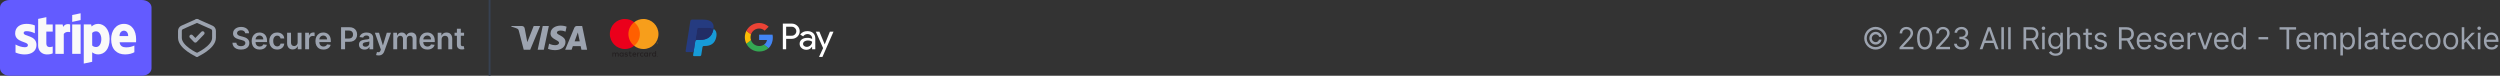 <svg width="1320" height="40" viewBox="0 0 1320 40" fill="none" xmlns="http://www.w3.org/2000/svg">
<rect x="0" y="0" width="1320" height="40" fill="#333333" stroke="none"/>
<path d="M74.897 0H5.103C2.284 0 0 1.777 0 3.969V8.207V9.589V30.411V31.793V36.031C0 38.223 2.284 40 5.103 40H74.897C77.716 40 80 38.223 80 36.031V31.793V30.411V9.589V8.207V3.969C80 1.777 77.716 0 74.897 0Z" fill="#635BFF"/>
<path d="M71.867 20.728C71.867 16.186 69.666 12.604 65.462 12.604C61.239 12.604 58.685 16.188 58.685 20.693C58.685 26.034 61.7 28.73 66.029 28.73C68.14 28.73 69.737 28.251 70.944 27.577V24.029C69.738 24.631 68.354 25.003 66.598 25.003C64.876 25.003 63.351 24.4 63.156 22.307H71.831C71.831 22.076 71.867 21.154 71.867 20.728ZM63.103 19.042C63.103 17.038 64.327 16.203 65.445 16.203C66.527 16.203 67.68 17.037 67.68 19.042H63.103Z" fill="#F9F9F9"/>
<path d="M51.837 12.602C50.099 12.602 48.981 13.419 48.36 13.986L48.13 12.887H44.227V33.572L48.662 32.632L48.68 27.611C49.319 28.072 50.259 28.729 51.82 28.729C54.995 28.729 57.888 26.174 57.888 20.551C57.869 15.406 54.942 12.602 51.837 12.602ZM50.773 24.826C49.727 24.826 49.105 24.454 48.679 23.993L48.662 17.411C49.123 16.896 49.762 16.541 50.773 16.541C52.388 16.541 53.505 18.351 53.505 20.674C53.505 23.052 52.406 24.826 50.773 24.826Z" fill="#F9F9F9"/>
<path d="M38.123 11.556L42.572 10.598V7L38.123 7.937V11.556Z" fill="#F9F9F9"/>
<path d="M42.572 12.908H38.123V28.427H42.572V12.908Z" fill="#F9F9F9"/>
<path d="M33.352 14.217L33.068 12.904H29.236V28.427H33.672V17.907C34.718 16.541 36.493 16.789 37.043 16.984V12.904C36.474 12.691 34.399 12.301 33.352 14.217Z" fill="#F9F9F9"/>
<path d="M24.48 9.054L20.151 9.977L20.134 24.187C20.134 26.813 22.103 28.746 24.729 28.746C26.184 28.746 27.248 28.48 27.834 28.161V24.56C27.265 24.79 24.463 25.606 24.463 22.98V16.682H27.834V12.903H24.463L24.48 9.054Z" fill="#F9F9F9"/>
<path d="M12.489 17.411C12.489 16.719 13.056 16.453 13.997 16.453C15.346 16.453 17.049 16.86 18.396 17.588V13.419C16.924 12.834 15.469 12.602 13.997 12.602C10.395 12.602 8 14.483 8 17.623C8 22.52 14.741 21.74 14.741 23.85C14.741 24.667 14.031 24.933 13.038 24.933C11.566 24.933 9.685 24.329 8.195 23.514V27.736C9.845 28.445 11.513 28.747 13.038 28.747C16.728 28.747 19.265 26.919 19.265 23.744C19.248 18.457 12.489 19.398 12.489 17.411Z" fill="#F9F9F9"/>
<path d="M104 11L111.812 14.472C112.535 14.793 113 15.507 113 16.297C113 17.034 113 18.189 113 20C113 25 104 29 104 29" stroke="#9CA3AF" stroke-width="2" stroke-linecap="round" stroke-linejoin="round"/>
<path d="M104 11L96.188 14.472C95.466 14.793 95 15.507 95 16.297C95 17.034 95 18.189 95 20C95 25 104 29 104 29" stroke="#9CA3AF" stroke-width="2" stroke-linecap="round" stroke-linejoin="round"/>
<path d="M101 19.278L103.143 21.5L107 17.5" stroke="#9CA3AF" stroke-width="2" stroke-linecap="round" stroke-linejoin="round"/>
<path d="M129.472 17.562C129.419 17.066 129.195 16.68 128.801 16.403C128.411 16.127 127.903 15.989 127.278 15.989C126.839 15.989 126.462 16.055 126.148 16.188C125.833 16.32 125.593 16.5 125.426 16.727C125.259 16.954 125.174 17.214 125.17 17.506C125.17 17.748 125.225 17.958 125.335 18.136C125.449 18.314 125.602 18.466 125.795 18.591C125.989 18.712 126.203 18.814 126.438 18.898C126.672 18.981 126.909 19.051 127.148 19.108L128.239 19.381C128.678 19.483 129.1 19.621 129.506 19.796C129.915 19.97 130.28 20.189 130.602 20.454C130.928 20.72 131.186 21.04 131.375 21.415C131.564 21.79 131.659 22.229 131.659 22.733C131.659 23.415 131.485 24.015 131.136 24.534C130.788 25.049 130.284 25.453 129.625 25.744C128.97 26.032 128.176 26.176 127.244 26.176C126.339 26.176 125.553 26.036 124.886 25.756C124.223 25.475 123.705 25.066 123.33 24.528C122.958 23.991 122.758 23.335 122.727 22.562H124.801C124.831 22.968 124.956 23.305 125.176 23.574C125.396 23.843 125.682 24.044 126.034 24.176C126.39 24.309 126.788 24.375 127.227 24.375C127.686 24.375 128.087 24.307 128.432 24.171C128.78 24.03 129.053 23.837 129.25 23.591C129.447 23.341 129.547 23.049 129.551 22.716C129.547 22.413 129.458 22.163 129.284 21.966C129.11 21.765 128.866 21.599 128.551 21.466C128.241 21.329 127.877 21.208 127.46 21.102L126.136 20.761C125.178 20.515 124.42 20.142 123.864 19.642C123.311 19.138 123.034 18.47 123.034 17.636C123.034 16.951 123.22 16.35 123.591 15.835C123.966 15.32 124.475 14.921 125.119 14.636C125.763 14.348 126.492 14.204 127.307 14.204C128.133 14.204 128.856 14.348 129.477 14.636C130.102 14.921 130.593 15.316 130.949 15.824C131.305 16.328 131.489 16.907 131.5 17.562H129.472ZM137.119 26.171C136.244 26.171 135.488 25.989 134.852 25.625C134.219 25.258 133.733 24.739 133.392 24.068C133.051 23.394 132.88 22.6 132.88 21.688C132.88 20.79 133.051 20.002 133.392 19.324C133.737 18.642 134.218 18.112 134.835 17.733C135.452 17.35 136.178 17.159 137.011 17.159C137.549 17.159 138.057 17.246 138.534 17.421C139.015 17.591 139.439 17.856 139.807 18.216C140.178 18.576 140.469 19.034 140.682 19.591C140.894 20.144 141 20.803 141 21.568V22.199H133.846V20.812H139.028C139.024 20.419 138.939 20.068 138.772 19.761C138.606 19.451 138.373 19.206 138.074 19.028C137.778 18.85 137.433 18.761 137.04 18.761C136.619 18.761 136.25 18.864 135.932 19.068C135.613 19.269 135.365 19.534 135.187 19.864C135.013 20.189 134.924 20.547 134.92 20.938V22.148C134.92 22.655 135.013 23.091 135.199 23.454C135.384 23.814 135.644 24.091 135.977 24.284C136.31 24.474 136.701 24.568 137.147 24.568C137.447 24.568 137.718 24.526 137.96 24.443C138.202 24.356 138.413 24.229 138.591 24.062C138.769 23.896 138.903 23.689 138.994 23.443L140.915 23.659C140.793 24.167 140.562 24.61 140.221 24.989C139.884 25.364 139.452 25.655 138.926 25.864C138.399 26.068 137.797 26.171 137.119 26.171ZM146.355 26.171C145.483 26.171 144.735 25.979 144.11 25.597C143.489 25.214 143.01 24.686 142.673 24.011C142.339 23.333 142.173 22.553 142.173 21.671C142.173 20.784 142.343 20.002 142.684 19.324C143.025 18.642 143.506 18.112 144.127 17.733C144.752 17.35 145.491 17.159 146.343 17.159C147.052 17.159 147.678 17.29 148.224 17.551C148.773 17.809 149.211 18.174 149.536 18.648C149.862 19.117 150.048 19.667 150.093 20.296H148.127C148.048 19.875 147.858 19.525 147.559 19.244C147.264 18.96 146.868 18.818 146.372 18.818C145.951 18.818 145.582 18.932 145.264 19.159C144.946 19.383 144.697 19.704 144.519 20.125C144.345 20.546 144.258 21.049 144.258 21.636C144.258 22.231 144.345 22.742 144.519 23.171C144.694 23.595 144.938 23.922 145.252 24.153C145.571 24.381 145.944 24.494 146.372 24.494C146.675 24.494 146.946 24.438 147.184 24.324C147.427 24.206 147.629 24.038 147.792 23.818C147.955 23.599 148.067 23.331 148.127 23.017H150.093C150.044 23.634 149.862 24.182 149.548 24.659C149.233 25.133 148.805 25.504 148.264 25.773C147.722 26.038 147.086 26.171 146.355 26.171ZM157.153 22.329V17.273H159.21V26H157.215V24.449H157.124C156.927 24.938 156.603 25.337 156.153 25.648C155.706 25.958 155.155 26.114 154.499 26.114C153.927 26.114 153.422 25.987 152.982 25.733C152.547 25.475 152.206 25.102 151.96 24.614C151.713 24.121 151.59 23.526 151.59 22.829V17.273H153.647V22.511C153.647 23.064 153.799 23.504 154.102 23.829C154.405 24.155 154.802 24.318 155.295 24.318C155.598 24.318 155.891 24.244 156.175 24.097C156.46 23.949 156.692 23.729 156.874 23.438C157.06 23.142 157.153 22.773 157.153 22.329ZM161.133 26V17.273H163.127V18.727H163.218C163.377 18.224 163.65 17.835 164.036 17.562C164.426 17.286 164.871 17.148 165.371 17.148C165.485 17.148 165.612 17.153 165.752 17.165C165.896 17.172 166.015 17.186 166.11 17.204V19.097C166.023 19.066 165.884 19.04 165.695 19.017C165.509 18.991 165.33 18.977 165.155 18.977C164.78 18.977 164.443 19.059 164.144 19.222C163.848 19.381 163.616 19.602 163.445 19.886C163.275 20.171 163.189 20.498 163.189 20.869V26H161.133ZM170.789 26.171C169.914 26.171 169.158 25.989 168.522 25.625C167.889 25.258 167.402 24.739 167.061 24.068C166.72 23.394 166.55 22.6 166.55 21.688C166.55 20.79 166.72 20.002 167.061 19.324C167.406 18.642 167.887 18.112 168.504 17.733C169.122 17.35 169.847 17.159 170.681 17.159C171.219 17.159 171.726 17.246 172.203 17.421C172.684 17.591 173.109 17.856 173.476 18.216C173.847 18.576 174.139 19.034 174.351 19.591C174.563 20.144 174.669 20.803 174.669 21.568V22.199H167.516V20.812H172.698C172.694 20.419 172.609 20.068 172.442 19.761C172.275 19.451 172.042 19.206 171.743 19.028C171.448 18.85 171.103 18.761 170.709 18.761C170.289 18.761 169.919 18.864 169.601 19.068C169.283 19.269 169.035 19.534 168.857 19.864C168.683 20.189 168.594 20.547 168.59 20.938V22.148C168.59 22.655 168.683 23.091 168.868 23.454C169.054 23.814 169.313 24.091 169.647 24.284C169.98 24.474 170.37 24.568 170.817 24.568C171.116 24.568 171.387 24.526 171.629 24.443C171.872 24.356 172.082 24.229 172.26 24.062C172.438 23.896 172.573 23.689 172.664 23.443L174.584 23.659C174.463 24.167 174.232 24.61 173.891 24.989C173.554 25.364 173.122 25.655 172.595 25.864C172.069 26.068 171.467 26.171 170.789 26.171ZM180.085 26V14.364H184.449C185.343 14.364 186.093 14.53 186.699 14.864C187.308 15.197 187.769 15.655 188.079 16.239C188.394 16.818 188.551 17.477 188.551 18.216C188.551 18.962 188.394 19.625 188.079 20.204C187.765 20.784 187.301 21.241 186.687 21.574C186.074 21.903 185.318 22.068 184.42 22.068H181.528V20.335H184.136C184.659 20.335 185.087 20.244 185.42 20.062C185.754 19.881 186 19.631 186.159 19.312C186.322 18.994 186.403 18.629 186.403 18.216C186.403 17.803 186.322 17.439 186.159 17.125C186 16.811 185.752 16.566 185.415 16.392C185.081 16.214 184.651 16.125 184.125 16.125H182.193V26H180.085ZM192.454 26.176C191.901 26.176 191.403 26.078 190.96 25.881C190.52 25.68 190.172 25.384 189.914 24.994C189.66 24.604 189.534 24.123 189.534 23.551C189.534 23.059 189.625 22.651 189.806 22.329C189.988 22.008 190.236 21.75 190.551 21.557C190.865 21.364 191.219 21.218 191.613 21.119C192.011 21.017 192.422 20.943 192.846 20.898C193.357 20.845 193.772 20.797 194.09 20.756C194.409 20.71 194.64 20.642 194.784 20.551C194.931 20.456 195.005 20.311 195.005 20.114V20.079C195.005 19.651 194.878 19.32 194.625 19.085C194.371 18.85 194.005 18.733 193.528 18.733C193.024 18.733 192.625 18.843 192.329 19.062C192.037 19.282 191.84 19.542 191.738 19.841L189.818 19.568C189.969 19.038 190.219 18.595 190.568 18.239C190.916 17.879 191.342 17.61 191.846 17.432C192.35 17.25 192.907 17.159 193.517 17.159C193.937 17.159 194.356 17.208 194.772 17.307C195.189 17.405 195.57 17.568 195.914 17.796C196.259 18.019 196.535 18.324 196.744 18.71C196.956 19.097 197.062 19.579 197.062 20.159V26H195.085V24.801H195.017C194.892 25.044 194.715 25.271 194.488 25.483C194.265 25.691 193.982 25.86 193.642 25.989C193.304 26.114 192.909 26.176 192.454 26.176ZM192.988 24.665C193.401 24.665 193.759 24.583 194.062 24.421C194.365 24.254 194.598 24.034 194.761 23.761C194.928 23.489 195.011 23.191 195.011 22.869V21.841C194.946 21.894 194.837 21.943 194.681 21.989C194.53 22.034 194.359 22.074 194.17 22.108C193.981 22.142 193.793 22.172 193.607 22.199C193.422 22.225 193.261 22.248 193.125 22.267C192.818 22.309 192.543 22.377 192.301 22.472C192.058 22.566 191.867 22.699 191.727 22.869C191.587 23.036 191.517 23.252 191.517 23.517C191.517 23.896 191.655 24.182 191.931 24.375C192.208 24.568 192.56 24.665 192.988 24.665ZM199.904 29.273C199.624 29.273 199.364 29.25 199.126 29.204C198.891 29.163 198.703 29.114 198.563 29.057L199.04 27.454C199.34 27.542 199.607 27.583 199.842 27.579C200.076 27.576 200.283 27.502 200.461 27.358C200.643 27.218 200.796 26.983 200.921 26.653L201.097 26.182L197.933 17.273H200.114L202.126 23.864H202.217L204.234 17.273H206.421L202.927 27.057C202.764 27.519 202.548 27.915 202.279 28.244C202.01 28.578 201.681 28.831 201.29 29.006C200.904 29.184 200.442 29.273 199.904 29.273ZM207.652 26V17.273H209.618V18.756H209.721C209.902 18.256 210.204 17.866 210.624 17.585C211.044 17.301 211.546 17.159 212.13 17.159C212.721 17.159 213.219 17.303 213.624 17.591C214.033 17.875 214.321 18.263 214.488 18.756H214.579C214.772 18.271 215.098 17.884 215.556 17.597C216.018 17.305 216.565 17.159 217.198 17.159C218.001 17.159 218.656 17.413 219.164 17.921C219.671 18.428 219.925 19.169 219.925 20.142V26H217.863V20.46C217.863 19.919 217.719 19.523 217.431 19.273C217.143 19.019 216.791 18.892 216.374 18.892C215.878 18.892 215.49 19.047 215.209 19.358C214.933 19.665 214.794 20.064 214.794 20.557V26H212.777V20.375C212.777 19.924 212.641 19.564 212.368 19.296C212.099 19.026 211.747 18.892 211.312 18.892C211.016 18.892 210.747 18.968 210.505 19.119C210.262 19.267 210.069 19.477 209.925 19.75C209.781 20.019 209.709 20.333 209.709 20.693V26H207.652ZM225.683 26.171C224.808 26.171 224.053 25.989 223.416 25.625C222.784 25.258 222.297 24.739 221.956 24.068C221.615 23.394 221.445 22.6 221.445 21.688C221.445 20.79 221.615 20.002 221.956 19.324C222.301 18.642 222.782 18.112 223.399 17.733C224.017 17.35 224.742 17.159 225.576 17.159C226.113 17.159 226.621 17.246 227.098 17.421C227.579 17.591 228.004 17.856 228.371 18.216C228.742 18.576 229.034 19.034 229.246 19.591C229.458 20.144 229.564 20.803 229.564 21.568V22.199H222.411V20.812H227.593C227.589 20.419 227.504 20.068 227.337 19.761C227.17 19.451 226.937 19.206 226.638 19.028C226.343 18.85 225.998 18.761 225.604 18.761C225.183 18.761 224.814 18.864 224.496 19.068C224.178 19.269 223.93 19.534 223.752 19.864C223.577 20.189 223.488 20.547 223.485 20.938V22.148C223.485 22.655 223.577 23.091 223.763 23.454C223.949 23.814 224.208 24.091 224.541 24.284C224.875 24.474 225.265 24.568 225.712 24.568C226.011 24.568 226.282 24.526 226.524 24.443C226.767 24.356 226.977 24.229 227.155 24.062C227.333 23.896 227.468 23.689 227.558 23.443L229.479 23.659C229.358 24.167 229.127 24.61 228.786 24.989C228.449 25.364 228.017 25.655 227.49 25.864C226.964 26.068 226.361 26.171 225.683 26.171ZM233.169 20.886V26H231.112V17.273H233.078V18.756H233.18C233.381 18.267 233.701 17.879 234.141 17.591C234.584 17.303 235.131 17.159 235.783 17.159C236.385 17.159 236.91 17.288 237.357 17.546C237.807 17.803 238.156 18.176 238.402 18.665C238.652 19.153 238.775 19.746 238.771 20.443V26H236.714V20.761C236.714 20.178 236.563 19.722 236.26 19.392C235.961 19.062 235.546 18.898 235.016 18.898C234.656 18.898 234.336 18.977 234.055 19.136C233.779 19.292 233.561 19.517 233.402 19.812C233.247 20.108 233.169 20.466 233.169 20.886ZM245.028 17.273V18.864H240.011V17.273H245.028ZM241.25 15.182H243.307V23.375C243.307 23.651 243.348 23.864 243.432 24.011C243.519 24.155 243.632 24.254 243.772 24.307C243.913 24.36 244.068 24.386 244.238 24.386C244.367 24.386 244.485 24.377 244.591 24.358C244.7 24.339 244.784 24.322 244.841 24.307L245.187 25.915C245.077 25.953 244.92 25.994 244.716 26.04C244.515 26.085 244.269 26.112 243.977 26.119C243.462 26.134 242.998 26.057 242.585 25.886C242.172 25.712 241.844 25.443 241.602 25.079C241.363 24.716 241.246 24.261 241.25 23.716V15.182Z" fill="#9CA3AF"/>
<line x1="258.5" y1="2.18557e-08" x2="258.5" y2="40" stroke="#374151"/>
<g clip-path="url(#clip0_2402_1574)">
<path d="M296.053 13.52C293.213 13.52 290.675 14.992 290.675 17.712C290.675 20.831 295.177 21.047 295.177 22.613C295.177 23.273 294.42 23.864 293.129 23.864C291.296 23.864 289.927 23.039 289.927 23.039L289.34 25.783C289.34 25.783 290.918 26.48 293.013 26.48C296.119 26.48 298.562 24.936 298.562 22.17C298.562 18.874 294.042 18.665 294.042 17.21C294.042 16.693 294.663 16.127 295.95 16.127C297.403 16.127 298.589 16.727 298.589 16.727L299.162 14.076C299.162 14.076 297.872 13.52 296.053 13.52ZM270.069 13.72L270 14.12C270 14.12 271.195 14.339 272.271 14.775C273.657 15.275 273.755 15.566 273.989 16.471L276.532 26.274H279.941L285.192 13.72H281.791L278.417 22.256L277.04 15.021C276.913 14.193 276.274 13.72 275.491 13.72H270.069ZM286.56 13.72L283.892 26.274H287.135L289.794 13.72H286.56V13.72ZM304.648 13.72C303.866 13.72 303.452 14.139 303.148 14.87L298.396 26.274H301.797L302.455 24.373H306.599L306.999 26.274H310L307.382 13.72H304.648ZM305.091 17.112L306.099 21.823H303.398L305.091 17.112Z" fill="#9CA3AF"/>
</g>
<g clip-path="url(#clip1_2402_1574)">
<path d="M347.161 29.714V29.765H347.209C347.218 29.765 347.227 29.763 347.235 29.758C347.238 29.756 347.24 29.753 347.242 29.75C347.244 29.746 347.244 29.742 347.244 29.739C347.244 29.735 347.244 29.731 347.242 29.728C347.24 29.724 347.238 29.722 347.235 29.72C347.227 29.715 347.218 29.713 347.209 29.713H347.161V29.714ZM347.209 29.677C347.23 29.676 347.25 29.682 347.267 29.694C347.274 29.699 347.279 29.706 347.282 29.714C347.286 29.722 347.287 29.731 347.287 29.739C347.287 29.747 347.286 29.754 347.283 29.761C347.28 29.768 347.276 29.774 347.271 29.779C347.258 29.79 347.242 29.797 347.225 29.798L347.289 29.872H347.24L347.181 29.799H347.162V29.872H347.12V29.677H347.21L347.209 29.677ZM347.197 29.939C347.218 29.939 347.24 29.934 347.26 29.926C347.279 29.917 347.296 29.906 347.311 29.891C347.326 29.876 347.337 29.859 347.346 29.84C347.362 29.799 347.362 29.753 347.346 29.712C347.337 29.693 347.326 29.676 347.311 29.661C347.296 29.646 347.279 29.635 347.26 29.626C347.24 29.618 347.218 29.614 347.197 29.614C347.175 29.614 347.153 29.618 347.132 29.626C347.113 29.634 347.095 29.646 347.08 29.661C347.057 29.684 347.042 29.714 347.036 29.746C347.03 29.778 347.033 29.811 347.046 29.841C347.053 29.86 347.065 29.878 347.08 29.892C347.095 29.907 347.113 29.919 347.132 29.927C347.153 29.936 347.174 29.94 347.197 29.94M347.197 29.568C347.253 29.568 347.307 29.59 347.347 29.629C347.367 29.648 347.382 29.671 347.393 29.696C347.404 29.721 347.409 29.749 347.409 29.777C347.409 29.805 347.404 29.832 347.393 29.858C347.382 29.883 347.367 29.906 347.347 29.925C347.328 29.944 347.305 29.959 347.28 29.97C347.253 29.981 347.225 29.987 347.197 29.986C347.168 29.987 347.139 29.981 347.112 29.97C347.087 29.959 347.064 29.944 347.044 29.925C347.025 29.905 347.01 29.882 346.999 29.856C346.988 29.83 346.983 29.803 346.983 29.775C346.983 29.747 346.988 29.719 346.999 29.694C347.01 29.669 347.025 29.646 347.045 29.627C347.064 29.608 347.087 29.592 347.113 29.582C347.14 29.571 347.168 29.565 347.197 29.566M327.546 28.818C327.546 28.448 327.789 28.143 328.185 28.143C328.564 28.143 328.82 28.434 328.82 28.818C328.82 29.201 328.564 29.492 328.185 29.492C327.789 29.492 327.546 29.188 327.546 28.818ZM329.251 28.818V27.764H328.793V28.021C328.648 27.831 328.428 27.712 328.128 27.712C327.538 27.712 327.075 28.175 327.075 28.818C327.075 29.461 327.538 29.924 328.128 29.924C328.428 29.924 328.648 29.805 328.793 29.616V29.872H329.251V28.818H329.251ZM344.727 28.818C344.727 28.448 344.97 28.143 345.367 28.143C345.746 28.143 346.001 28.434 346.001 28.818C346.001 29.201 345.746 29.492 345.367 29.492C344.97 29.492 344.727 29.188 344.727 28.818ZM346.433 28.818V26.919H345.975V28.021C345.83 27.831 345.609 27.712 345.31 27.712C344.719 27.712 344.256 28.175 344.256 28.818C344.256 29.461 344.719 29.924 345.31 29.924C345.609 29.924 345.83 29.805 345.975 29.616V29.872H346.433V28.818ZM334.936 28.122C335.231 28.122 335.421 28.307 335.469 28.633H334.376C334.425 28.328 334.61 28.122 334.936 28.122M334.945 27.711C334.328 27.711 333.896 28.16 333.896 28.817C333.896 29.487 334.345 29.923 334.976 29.923C335.293 29.923 335.584 29.844 335.839 29.628L335.615 29.289C335.438 29.43 335.214 29.509 335.002 29.509C334.707 29.509 334.438 29.372 334.372 28.993H335.936C335.941 28.936 335.945 28.879 335.945 28.817C335.941 28.16 335.535 27.711 334.945 27.711M340.475 28.817C340.475 28.447 340.717 28.143 341.114 28.143C341.493 28.143 341.748 28.434 341.748 28.817C341.748 29.2 341.493 29.491 341.114 29.491C340.717 29.491 340.475 29.187 340.475 28.817M342.18 28.817V27.764H341.722V28.021C341.577 27.831 341.357 27.712 341.057 27.712C340.467 27.712 340.003 28.175 340.003 28.818C340.003 29.461 340.466 29.924 341.057 29.924C341.357 29.924 341.577 29.805 341.722 29.616V29.872H342.18V28.818L342.18 28.817ZM337.888 28.817C337.888 29.456 338.333 29.923 339.012 29.923C339.329 29.923 339.541 29.852 339.769 29.672L339.549 29.302C339.377 29.425 339.197 29.491 338.997 29.491C338.632 29.487 338.363 29.223 338.363 28.817C338.363 28.412 338.632 28.147 338.997 28.143C339.196 28.143 339.377 28.209 339.549 28.332L339.769 27.962C339.54 27.782 339.329 27.711 339.012 27.711C338.333 27.711 337.888 28.178 337.888 28.817ZM343.793 27.711C343.529 27.711 343.357 27.834 343.238 28.02V27.764H342.784V29.87H343.242V28.69C343.242 28.341 343.392 28.148 343.691 28.148C343.79 28.146 343.887 28.164 343.978 28.201L344.119 27.769C344.018 27.729 343.886 27.711 343.793 27.711M331.516 27.932C331.296 27.786 330.992 27.711 330.657 27.711C330.123 27.711 329.78 27.967 329.78 28.386C329.78 28.729 330.036 28.941 330.507 29.007L330.723 29.038C330.974 29.073 331.093 29.139 331.093 29.258C331.093 29.421 330.926 29.514 330.613 29.514C330.295 29.514 330.066 29.413 329.912 29.294L329.697 29.651C329.948 29.836 330.265 29.924 330.609 29.924C331.217 29.924 331.57 29.638 331.57 29.236C331.57 28.866 331.292 28.673 330.834 28.607L330.618 28.575C330.42 28.55 330.261 28.51 330.261 28.369C330.261 28.215 330.41 28.122 330.662 28.122C330.931 28.122 331.191 28.223 331.318 28.302L331.517 27.932L331.516 27.932ZM337.426 27.712C337.162 27.712 336.989 27.835 336.871 28.02V27.764H336.417V29.87H336.875V28.69C336.875 28.341 337.025 28.148 337.324 28.148C337.422 28.146 337.52 28.164 337.611 28.201L337.752 27.769C337.65 27.729 337.518 27.711 337.425 27.711M333.517 27.764H332.768V27.125H332.305V27.764H331.878V28.183H332.305V29.144C332.305 29.632 332.495 29.923 333.037 29.923C333.236 29.923 333.464 29.862 333.61 29.761L333.477 29.368C333.341 29.448 333.191 29.487 333.072 29.487C332.843 29.487 332.768 29.346 332.768 29.135V28.183H333.517V27.764ZM326.669 29.871V28.549C326.669 28.051 326.352 27.716 325.841 27.712C325.572 27.707 325.295 27.791 325.1 28.087C324.955 27.853 324.726 27.712 324.404 27.712C324.179 27.712 323.96 27.778 323.788 28.025V27.764H323.329V29.87H323.791V28.703C323.791 28.337 323.994 28.143 324.307 28.143C324.611 28.143 324.765 28.341 324.765 28.698V29.87H325.228V28.702C325.228 28.337 325.439 28.142 325.743 28.142C326.056 28.142 326.205 28.341 326.205 28.698V29.87L326.669 29.871Z" fill="#231F20"/>
<path d="M347.422 22.865V22.557H347.342L347.249 22.768L347.157 22.557H347.077V22.865H347.134V22.633L347.22 22.833H347.279L347.366 22.632V22.865H347.423H347.422ZM346.914 22.865V22.609H347.016V22.557H346.754V22.609H346.857V22.865H346.913H346.914Z" fill="#F79410"/>
<path d="M338.305 24.185H331.364V11.711H338.305L338.305 24.185Z" fill="#FF5F00"/>
<path d="M331.805 17.949C331.805 15.418 332.989 13.164 334.834 11.712C333.438 10.611 331.711 10.013 329.932 10.016C325.551 10.016 322 13.567 322 17.949C322 22.33 325.551 25.882 329.932 25.882C331.711 25.885 333.438 25.287 334.834 24.186C332.99 22.733 331.805 20.479 331.805 17.949Z" fill="#EB001B"/>
<path d="M347.67 17.949C347.67 22.33 344.119 25.882 339.738 25.882C337.959 25.885 336.232 25.287 334.835 24.186C336.68 22.733 337.865 20.479 337.865 17.949C337.865 15.418 336.68 13.164 334.835 11.712C336.232 10.611 337.959 10.013 339.738 10.016C344.119 10.016 347.67 13.567 347.67 17.949" fill="#F79E1B"/>
</g>
<path d="M366.644 28.982L366.978 26.86L366.234 26.843H362.682L365.15 11.19C365.158 11.142 365.182 11.098 365.219 11.067C365.256 11.035 365.302 11.018 365.351 11.019H371.341C373.329 11.019 374.701 11.432 375.418 12.249C375.754 12.632 375.968 13.033 376.071 13.473C376.18 13.935 376.182 14.488 376.076 15.162L376.068 15.211V15.642L376.404 15.833C376.66 15.963 376.891 16.138 377.084 16.351C377.371 16.679 377.557 17.095 377.636 17.589C377.717 18.096 377.69 18.701 377.557 19.384C377.404 20.171 377.156 20.856 376.821 21.417C376.526 21.919 376.129 22.354 375.656 22.694C375.212 23.01 374.684 23.249 374.086 23.402C373.508 23.553 372.848 23.629 372.125 23.629H371.659C371.325 23.629 371.002 23.749 370.747 23.964C370.494 24.182 370.325 24.482 370.272 24.812L370.237 25.003L369.647 28.742L369.62 28.879C369.613 28.923 369.601 28.944 369.583 28.959C369.566 28.973 369.544 28.981 369.522 28.982H366.644Z" fill="#253B80"/>
<path d="M376.721 15.26C376.703 15.375 376.683 15.491 376.66 15.611C375.87 19.667 373.167 21.068 369.716 21.068H367.959C367.537 21.068 367.181 21.375 367.115 21.791L366.215 27.497L365.961 29.115C365.95 29.179 365.954 29.244 365.972 29.307C365.99 29.369 366.021 29.427 366.063 29.477C366.105 29.526 366.157 29.566 366.216 29.593C366.275 29.62 366.339 29.634 366.404 29.634H369.521C369.89 29.634 370.204 29.366 370.262 29.002L370.293 28.844L370.879 25.12L370.917 24.915C370.975 24.55 371.289 24.282 371.658 24.282H372.124C375.144 24.282 377.508 23.056 378.199 19.508C378.487 18.026 378.338 16.788 377.574 15.918C377.332 15.649 377.043 15.426 376.721 15.26Z" fill="#179BD7"/>
<path d="M375.895 14.931C375.643 14.858 375.386 14.801 375.127 14.76C374.614 14.681 374.096 14.644 373.578 14.647H368.883C368.704 14.647 368.531 14.711 368.396 14.827C368.26 14.943 368.17 15.104 368.143 15.281L367.144 21.606L367.115 21.791C367.146 21.59 367.249 21.406 367.403 21.273C367.558 21.141 367.755 21.068 367.959 21.068H369.716C373.168 21.068 375.87 19.666 376.66 15.611C376.684 15.491 376.703 15.374 376.721 15.26C376.513 15.151 376.296 15.059 376.072 14.986C376.013 14.967 375.954 14.948 375.895 14.931Z" fill="#222D65"/>
<path d="M368.143 15.281C368.17 15.104 368.26 14.944 368.396 14.827C368.532 14.711 368.704 14.648 368.883 14.648H373.578C374.134 14.648 374.653 14.685 375.127 14.761C375.448 14.812 375.764 14.887 376.073 14.987C376.306 15.064 376.522 15.155 376.722 15.261C376.957 13.762 376.72 12.742 375.91 11.818C375.017 10.8 373.404 10.365 371.341 10.365H365.351C364.93 10.365 364.57 10.671 364.505 11.088L362.01 26.902C361.999 26.976 362.003 27.051 362.023 27.122C362.043 27.194 362.079 27.26 362.127 27.317C362.175 27.373 362.235 27.419 362.303 27.45C362.37 27.481 362.444 27.497 362.518 27.497H366.216L367.144 21.607L368.143 15.281Z" fill="#253B80"/>
<g clip-path="url(#clip2_2402_1574)">
<path d="M408.048 19.847C408.057 19.329 408.004 18.81 407.89 18.307H400.812V21.104H404.968C404.81 22.096 404.253 22.978 403.427 23.55L403.413 23.643L405.65 25.377L405.805 25.392C407.226 24.078 408.048 22.144 408.048 19.847Z" fill="#4285F4"/>
<path d="M400.811 27.218C402.846 27.218 404.557 26.547 405.805 25.391L403.427 23.547C402.656 24.065 401.741 24.328 400.814 24.301C398.86 24.289 397.132 23.026 396.524 21.166L396.435 21.175L394.108 22.975L394.078 23.058C395.353 25.612 397.96 27.221 400.811 27.218Z" fill="#34A853"/>
<path d="M396.521 21.17C396.357 20.69 396.271 20.187 396.271 19.677C396.274 19.171 396.357 18.667 396.515 18.184L396.512 18.086L394.155 16.257L394.078 16.293C393.005 18.423 393.005 20.931 394.078 23.062L396.521 21.17Z" fill="#FBBC05"/>
<path d="M400.812 15.056C401.893 15.038 402.936 15.44 403.725 16.179L405.853 14.102C404.488 12.821 402.68 12.121 400.809 12.142C397.957 12.142 395.35 13.748 394.072 16.298L396.509 18.19C397.123 16.331 398.854 15.068 400.812 15.056Z" fill="#EB4335"/>
<path d="M415.089 20.517V25.996H413.337V12.461H417.982C419.099 12.437 420.183 12.857 420.991 13.632C422.573 15.089 422.674 17.556 421.214 19.138C421.143 19.215 421.068 19.29 420.991 19.361C420.18 20.13 419.099 20.544 417.982 20.514L415.089 20.517ZM415.089 14.126V18.852H418.023C418.673 18.872 419.302 18.619 419.754 18.151C420.669 17.273 420.696 15.822 419.817 14.907L419.799 14.889C419.784 14.874 419.769 14.856 419.754 14.844C419.305 14.368 418.676 14.108 418.023 14.126H415.089ZM426.279 16.432C427.575 16.432 428.597 16.775 429.345 17.463C430.093 18.148 430.468 19.09 430.468 20.288V25.996H428.794V24.709H428.719C427.995 25.767 427.03 26.297 425.823 26.297C424.882 26.327 423.961 26.005 423.246 25.388C422.915 25.112 422.65 24.765 422.471 24.372C422.292 23.98 422.202 23.552 422.209 23.121C422.18 22.227 422.588 21.372 423.303 20.836C424.033 20.27 425.007 19.987 426.226 19.987C427.116 19.954 428.001 20.148 428.794 20.553V20.154C428.797 19.558 428.532 18.992 428.07 18.616C427.605 18.202 427.003 17.976 426.381 17.985C425.445 17.964 424.566 18.429 424.06 19.212L422.519 18.247C423.359 17.037 424.614 16.432 426.279 16.432ZM424.012 23.16C424.009 23.61 424.226 24.033 424.59 24.295C424.977 24.599 425.46 24.757 425.952 24.748C426.69 24.748 427.396 24.456 427.921 23.934C428.472 23.455 428.791 22.758 428.791 22.025C428.243 21.593 427.483 21.375 426.506 21.375C425.874 21.351 425.248 21.53 424.727 21.885C424.289 22.165 424.021 22.641 424.012 23.16ZM440.083 16.736L434.237 30.078H432.429L434.598 25.409L430.751 16.733H432.655L435.435 23.386H435.474L438.176 16.733L440.083 16.736Z" fill="white"/>
</g>
<path d="M987 20.182C987 19.561 987.152 18.994 987.455 18.483C987.758 17.972 988.165 17.564 988.676 17.261C989.188 16.958 989.754 16.807 990.375 16.807C990.913 16.807 991.409 16.922 991.864 17.153C992.322 17.384 992.701 17.701 993 18.102C993.299 18.5 993.485 18.951 993.557 19.454H992.182C992.106 19.064 991.896 18.746 991.551 18.5C991.206 18.25 990.814 18.125 990.375 18.125C989.996 18.125 989.652 18.218 989.341 18.403C989.03 18.589 988.782 18.837 988.597 19.148C988.411 19.458 988.318 19.803 988.318 20.182C988.318 20.561 988.411 20.905 988.597 21.216C988.782 21.526 989.03 21.775 989.341 21.96C989.652 22.146 989.996 22.239 990.375 22.239C990.814 22.239 991.186 22.116 991.489 21.869C991.795 21.619 991.989 21.299 992.068 20.909H993.443C993.371 21.413 993.195 21.866 992.915 22.267C992.634 22.665 992.275 22.979 991.835 23.21C991.4 23.441 990.913 23.557 990.375 23.557C989.754 23.557 989.188 23.405 988.676 23.102C988.165 22.799 987.758 22.392 987.455 21.881C987.152 21.369 987 20.803 987 20.182ZM990.318 26.182C989.492 26.182 988.716 26.026 987.989 25.716C987.265 25.405 986.627 24.975 986.074 24.426C985.525 23.873 985.093 23.235 984.778 22.511C984.468 21.788 984.314 21.011 984.318 20.182C984.322 19.352 984.479 18.576 984.79 17.852C985.104 17.129 985.536 16.492 986.085 15.943C986.634 15.39 987.271 14.958 987.994 14.648C988.718 14.337 989.492 14.182 990.318 14.182C991.148 14.182 991.924 14.337 992.648 14.648C993.375 14.958 994.011 15.39 994.557 15.943C995.106 16.492 995.536 17.129 995.847 17.852C996.157 18.576 996.314 19.352 996.318 20.182C996.322 21.011 996.169 21.788 995.858 22.511C995.547 23.235 995.117 23.873 994.568 24.426C994.019 24.975 993.381 25.405 992.653 25.716C991.926 26.026 991.148 26.182 990.318 26.182ZM990.318 24.864C990.966 24.864 991.574 24.742 992.142 24.5C992.71 24.258 993.208 23.922 993.636 23.494C994.064 23.066 994.4 22.57 994.642 22.006C994.884 21.438 995.004 20.831 995 20.188C994.996 19.54 994.873 18.932 994.631 18.364C994.388 17.796 994.053 17.297 993.625 16.869C993.197 16.441 992.701 16.106 992.136 15.864C991.572 15.621 990.966 15.5 990.318 15.5C989.674 15.5 989.07 15.621 988.506 15.864C987.941 16.106 987.445 16.443 987.017 16.875C986.589 17.303 986.252 17.801 986.006 18.369C985.763 18.934 985.64 19.54 985.636 20.188C985.633 20.828 985.752 21.432 985.994 22C986.237 22.564 986.572 23.061 987 23.489C987.432 23.917 987.93 24.254 988.494 24.5C989.063 24.742 989.67 24.864 990.318 24.864ZM1002.96 26V24.977L1006.8 20.773C1007.25 20.28 1007.62 19.852 1007.92 19.489C1008.21 19.121 1008.42 18.776 1008.56 18.454C1008.71 18.129 1008.78 17.788 1008.78 17.432C1008.78 17.023 1008.68 16.669 1008.48 16.369C1008.29 16.07 1008.03 15.839 1007.69 15.676C1007.35 15.513 1006.97 15.432 1006.55 15.432C1006.11 15.432 1005.71 15.525 1005.38 15.71C1005.05 15.892 1004.8 16.148 1004.61 16.477C1004.44 16.807 1004.35 17.193 1004.35 17.636H1003.01C1003.01 16.954 1003.16 16.356 1003.48 15.841C1003.79 15.326 1004.22 14.924 1004.76 14.636C1005.31 14.348 1005.92 14.204 1006.6 14.204C1007.28 14.204 1007.88 14.348 1008.41 14.636C1008.94 14.924 1009.35 15.312 1009.65 15.801C1009.95 16.29 1010.1 16.833 1010.1 17.432C1010.1 17.86 1010.02 18.278 1009.86 18.688C1009.71 19.093 1009.45 19.546 1009.07 20.046C1008.69 20.542 1008.17 21.148 1007.51 21.864L1004.89 24.659V24.75H1010.3V26H1002.96ZM1016.25 26.159C1015.4 26.159 1014.67 25.926 1014.06 25.46C1013.46 24.991 1013 24.311 1012.68 23.421C1012.37 22.526 1012.21 21.447 1012.21 20.182C1012.21 18.924 1012.37 17.85 1012.68 16.96C1013.01 16.066 1013.47 15.384 1014.07 14.915C1014.68 14.441 1015.4 14.204 1016.25 14.204C1017.1 14.204 1017.83 14.441 1018.43 14.915C1019.03 15.384 1019.5 16.066 1019.81 16.96C1020.14 17.85 1020.3 18.924 1020.3 20.182C1020.3 21.447 1020.14 22.526 1019.82 23.421C1019.5 24.311 1019.04 24.991 1018.44 25.46C1017.84 25.926 1017.11 26.159 1016.25 26.159ZM1016.25 24.909C1017.1 24.909 1017.76 24.5 1018.23 23.682C1018.7 22.864 1018.93 21.697 1018.93 20.182C1018.93 19.174 1018.83 18.316 1018.61 17.608C1018.4 16.9 1018.09 16.36 1017.69 15.989C1017.29 15.617 1016.81 15.432 1016.25 15.432C1015.41 15.432 1014.75 15.847 1014.28 16.676C1013.81 17.502 1013.57 18.671 1013.57 20.182C1013.57 21.189 1013.68 22.046 1013.89 22.75C1014.1 23.454 1014.41 23.991 1014.8 24.358C1015.2 24.725 1015.69 24.909 1016.25 24.909ZM1022.26 26V24.977L1026.11 20.773C1026.56 20.28 1026.93 19.852 1027.22 19.489C1027.51 19.121 1027.73 18.776 1027.87 18.454C1028.01 18.129 1028.08 17.788 1028.08 17.432C1028.08 17.023 1027.98 16.669 1027.79 16.369C1027.59 16.07 1027.33 15.839 1026.99 15.676C1026.65 15.513 1026.28 15.432 1025.86 15.432C1025.41 15.432 1025.02 15.525 1024.69 15.71C1024.36 15.892 1024.1 16.148 1023.92 16.477C1023.74 16.807 1023.65 17.193 1023.65 17.636H1022.31C1022.31 16.954 1022.47 16.356 1022.78 15.841C1023.1 15.326 1023.52 14.924 1024.07 14.636C1024.61 14.348 1025.22 14.204 1025.9 14.204C1026.58 14.204 1027.19 14.348 1027.71 14.636C1028.24 14.924 1028.65 15.312 1028.95 15.801C1029.25 16.29 1029.4 16.833 1029.4 17.432C1029.4 17.86 1029.32 18.278 1029.17 18.688C1029.02 19.093 1028.75 19.546 1028.37 20.046C1028 20.542 1027.48 21.148 1026.81 21.864L1024.2 24.659V24.75H1029.61V26H1022.26ZM1035.69 26.159C1034.94 26.159 1034.27 26.03 1033.69 25.773C1033.1 25.515 1032.64 25.157 1032.29 24.699C1031.95 24.237 1031.77 23.701 1031.74 23.091H1033.17C1033.2 23.466 1033.33 23.79 1033.56 24.062C1033.78 24.331 1034.08 24.54 1034.45 24.688C1034.82 24.835 1035.22 24.909 1035.67 24.909C1036.17 24.909 1036.61 24.822 1037 24.648C1037.39 24.474 1037.69 24.231 1037.91 23.921C1038.13 23.61 1038.24 23.25 1038.24 22.841C1038.24 22.413 1038.13 22.036 1037.92 21.71C1037.71 21.381 1037.4 21.123 1036.99 20.938C1036.58 20.752 1036.08 20.659 1035.49 20.659H1034.56V19.409H1035.49C1035.95 19.409 1036.35 19.326 1036.7 19.159C1037.06 18.992 1037.33 18.758 1037.53 18.454C1037.73 18.151 1037.83 17.796 1037.83 17.386C1037.83 16.992 1037.74 16.65 1037.57 16.358C1037.39 16.066 1037.15 15.839 1036.83 15.676C1036.51 15.513 1036.14 15.432 1035.71 15.432C1035.31 15.432 1034.93 15.506 1034.58 15.653C1034.23 15.797 1033.94 16.008 1033.71 16.284C1033.49 16.557 1033.37 16.886 1033.35 17.273H1031.99C1032.01 16.663 1032.19 16.129 1032.54 15.671C1032.88 15.208 1033.33 14.848 1033.89 14.591C1034.45 14.333 1035.07 14.204 1035.74 14.204C1036.46 14.204 1037.07 14.35 1037.59 14.642C1038.1 14.93 1038.5 15.311 1038.78 15.784C1039.05 16.258 1039.19 16.769 1039.19 17.318C1039.19 17.974 1039.02 18.532 1038.67 18.994C1038.33 19.456 1037.87 19.776 1037.28 19.954V20.046C1038.02 20.167 1038.59 20.479 1039 20.983C1039.42 21.483 1039.62 22.102 1039.62 22.841C1039.62 23.474 1039.45 24.042 1039.11 24.546C1038.77 25.046 1038.3 25.439 1037.71 25.727C1037.12 26.015 1036.45 26.159 1035.69 26.159ZM1046.75 26H1045.27L1049.54 14.364H1051L1055.27 26H1053.79L1050.31 16.204H1050.22L1046.75 26ZM1047.29 21.454H1053.25V22.704H1047.29V21.454ZM1058.05 14.364V26H1056.71V14.364H1058.05ZM1061.65 14.364V26H1060.31V14.364H1061.65ZM1068.41 26V14.364H1072.34C1073.25 14.364 1073.99 14.519 1074.58 14.829C1075.16 15.136 1075.59 15.559 1075.87 16.097C1076.15 16.634 1076.29 17.246 1076.29 17.932C1076.29 18.617 1076.15 19.225 1075.87 19.756C1075.59 20.286 1075.16 20.703 1074.58 21.006C1074 21.305 1073.26 21.454 1072.36 21.454H1069.18V20.182H1072.32C1072.94 20.182 1073.44 20.091 1073.82 19.909C1074.2 19.727 1074.47 19.47 1074.65 19.136C1074.82 18.799 1074.91 18.398 1074.91 17.932C1074.91 17.466 1074.82 17.059 1074.65 16.71C1074.47 16.362 1074.19 16.093 1073.81 15.903C1073.43 15.71 1072.92 15.614 1072.29 15.614H1069.82V26H1068.41ZM1073.88 20.773L1076.75 26H1075.11L1072.29 20.773H1073.88ZM1078.27 26V17.273H1079.61V26H1078.27ZM1078.95 15.818C1078.69 15.818 1078.46 15.729 1078.27 15.551C1078.09 15.373 1077.99 15.159 1077.99 14.909C1077.99 14.659 1078.09 14.445 1078.27 14.267C1078.46 14.089 1078.69 14 1078.95 14C1079.21 14 1079.43 14.089 1079.62 14.267C1079.81 14.445 1079.9 14.659 1079.9 14.909C1079.9 15.159 1079.81 15.373 1079.62 15.551C1079.43 15.729 1079.21 15.818 1078.95 15.818ZM1085.39 29.454C1084.75 29.454 1084.19 29.371 1083.72 29.204C1083.26 29.042 1082.87 28.826 1082.56 28.557C1082.25 28.292 1082.01 28.008 1081.83 27.704L1082.89 26.954C1083.02 27.114 1083.17 27.296 1083.35 27.5C1083.54 27.708 1083.79 27.888 1084.12 28.04C1084.44 28.195 1084.87 28.273 1085.39 28.273C1086.1 28.273 1086.68 28.102 1087.14 27.761C1087.6 27.421 1087.83 26.886 1087.83 26.159V24.386H1087.71C1087.61 24.546 1087.47 24.742 1087.29 24.977C1087.11 25.208 1086.86 25.415 1086.52 25.597C1086.19 25.775 1085.74 25.864 1085.17 25.864C1084.46 25.864 1083.83 25.697 1083.27 25.364C1082.71 25.03 1082.27 24.546 1081.95 23.909C1081.62 23.273 1081.46 22.5 1081.46 21.591C1081.46 20.697 1081.62 19.919 1081.93 19.256C1082.25 18.589 1082.69 18.074 1083.25 17.71C1083.81 17.343 1084.46 17.159 1085.19 17.159C1085.76 17.159 1086.21 17.254 1086.54 17.443C1086.88 17.629 1087.14 17.841 1087.32 18.079C1087.5 18.314 1087.64 18.508 1087.74 18.659H1087.87V17.273H1089.17V26.25C1089.17 27 1089 27.61 1088.66 28.079C1088.32 28.553 1087.86 28.9 1087.29 29.119C1086.72 29.343 1086.09 29.454 1085.39 29.454ZM1085.35 24.659C1085.89 24.659 1086.34 24.536 1086.71 24.29C1087.08 24.044 1087.37 23.689 1087.56 23.227C1087.75 22.765 1087.85 22.212 1087.85 21.568C1087.85 20.939 1087.75 20.384 1087.57 19.903C1087.38 19.422 1087.1 19.046 1086.72 18.773C1086.35 18.5 1085.89 18.364 1085.35 18.364C1084.78 18.364 1084.31 18.508 1083.93 18.796C1083.55 19.083 1083.27 19.47 1083.08 19.954C1082.9 20.439 1082.8 20.977 1082.8 21.568C1082.8 22.174 1082.9 22.71 1083.09 23.176C1083.28 23.638 1083.57 24.002 1083.94 24.267C1084.32 24.528 1084.79 24.659 1085.35 24.659ZM1092.77 20.75V26H1091.43V14.364H1092.77V18.636H1092.88C1093.09 18.186 1093.4 17.828 1093.8 17.562C1094.22 17.294 1094.77 17.159 1095.45 17.159C1096.05 17.159 1096.57 17.278 1097.02 17.517C1097.46 17.752 1097.81 18.114 1098.05 18.602C1098.3 19.087 1098.43 19.704 1098.43 20.454V26H1097.09V20.546C1097.09 19.852 1096.91 19.316 1096.55 18.938C1096.19 18.555 1095.7 18.364 1095.07 18.364C1094.63 18.364 1094.23 18.456 1093.88 18.642C1093.54 18.828 1093.27 19.099 1093.07 19.454C1092.87 19.811 1092.77 20.242 1092.77 20.75ZM1104.49 17.273V18.409H1099.96V17.273H1104.49ZM1101.28 15.182H1102.62V23.5C1102.62 23.879 1102.68 24.163 1102.79 24.352C1102.9 24.538 1103.05 24.663 1103.22 24.727C1103.4 24.788 1103.58 24.818 1103.78 24.818C1103.93 24.818 1104.05 24.811 1104.15 24.796C1104.24 24.776 1104.32 24.761 1104.37 24.75L1104.65 25.954C1104.55 25.989 1104.43 26.023 1104.26 26.057C1104.1 26.095 1103.9 26.114 1103.65 26.114C1103.27 26.114 1102.9 26.032 1102.53 25.869C1102.17 25.706 1101.87 25.458 1101.63 25.125C1101.4 24.792 1101.28 24.371 1101.28 23.864V15.182ZM1112.34 19.227L1111.13 19.568C1111.06 19.367 1110.95 19.172 1110.8 18.983C1110.65 18.79 1110.46 18.631 1110.21 18.506C1109.96 18.381 1109.64 18.318 1109.25 18.318C1108.71 18.318 1108.27 18.441 1107.91 18.688C1107.56 18.93 1107.38 19.239 1107.38 19.614C1107.38 19.947 1107.5 20.21 1107.75 20.403C1107.99 20.597 1108.37 20.758 1108.88 20.886L1110.18 21.204C1110.96 21.394 1111.54 21.684 1111.92 22.074C1112.3 22.46 1112.5 22.958 1112.5 23.568C1112.5 24.068 1112.35 24.515 1112.06 24.909C1111.78 25.303 1111.38 25.614 1110.87 25.841C1110.36 26.068 1109.77 26.182 1109.09 26.182C1108.2 26.182 1107.46 25.989 1106.88 25.602C1106.29 25.216 1105.92 24.651 1105.77 23.909L1107.04 23.591C1107.16 24.061 1107.39 24.413 1107.73 24.648C1108.07 24.883 1108.52 25 1109.06 25C1109.69 25 1110.19 24.867 1110.55 24.602C1110.92 24.333 1111.11 24.011 1111.11 23.636C1111.11 23.333 1111 23.079 1110.79 22.875C1110.58 22.667 1110.25 22.511 1109.81 22.409L1108.36 22.068C1107.56 21.879 1106.97 21.585 1106.6 21.188C1106.23 20.786 1106.04 20.284 1106.04 19.682C1106.04 19.189 1106.18 18.754 1106.46 18.375C1106.74 17.996 1107.12 17.699 1107.6 17.483C1108.08 17.267 1108.63 17.159 1109.25 17.159C1110.11 17.159 1110.79 17.349 1111.28 17.727C1111.78 18.106 1112.13 18.606 1112.34 19.227ZM1118.81 26V14.364H1122.74C1123.65 14.364 1124.4 14.519 1124.98 14.829C1125.57 15.136 1126 15.559 1126.28 16.097C1126.56 16.634 1126.7 17.246 1126.7 17.932C1126.7 18.617 1126.56 19.225 1126.28 19.756C1126 20.286 1125.57 20.703 1124.99 21.006C1124.41 21.305 1123.67 21.454 1122.77 21.454H1119.59V20.182H1122.72C1123.34 20.182 1123.84 20.091 1124.22 19.909C1124.6 19.727 1124.88 19.47 1125.05 19.136C1125.23 18.799 1125.31 18.398 1125.31 17.932C1125.31 17.466 1125.23 17.059 1125.05 16.71C1124.88 16.362 1124.6 16.093 1124.22 15.903C1123.83 15.71 1123.33 15.614 1122.7 15.614H1120.22V26H1118.81ZM1124.29 20.773L1127.15 26H1125.52L1122.7 20.773H1124.29ZM1132.24 26.182C1131.4 26.182 1130.67 25.996 1130.06 25.625C1129.46 25.25 1128.99 24.727 1128.66 24.057C1128.33 23.383 1128.17 22.599 1128.17 21.704C1128.17 20.811 1128.33 20.023 1128.66 19.341C1128.99 18.655 1129.45 18.121 1130.03 17.739C1130.62 17.352 1131.31 17.159 1132.1 17.159C1132.56 17.159 1133.01 17.235 1133.45 17.386C1133.89 17.538 1134.3 17.784 1134.66 18.125C1135.02 18.462 1135.31 18.909 1135.53 19.466C1135.74 20.023 1135.85 20.708 1135.85 21.523V22.091H1129.12V20.932H1134.49C1134.49 20.439 1134.39 20 1134.19 19.614C1134 19.227 1133.72 18.922 1133.36 18.699C1133.01 18.475 1132.59 18.364 1132.1 18.364C1131.57 18.364 1131.11 18.496 1130.72 18.761C1130.33 19.023 1130.03 19.364 1129.82 19.784C1129.62 20.204 1129.51 20.655 1129.51 21.136V21.909C1129.51 22.568 1129.62 23.127 1129.85 23.585C1130.08 24.04 1130.4 24.386 1130.81 24.625C1131.22 24.86 1131.7 24.977 1132.24 24.977C1132.59 24.977 1132.91 24.928 1133.19 24.829C1133.48 24.727 1133.73 24.576 1133.94 24.375C1134.15 24.171 1134.31 23.917 1134.42 23.614L1135.72 23.977C1135.58 24.417 1135.35 24.803 1135.03 25.136C1134.71 25.466 1134.31 25.724 1133.83 25.909C1133.36 26.091 1132.83 26.182 1132.24 26.182ZM1143.88 19.227L1142.68 19.568C1142.6 19.367 1142.49 19.172 1142.34 18.983C1142.2 18.79 1142 18.631 1141.75 18.506C1141.5 18.381 1141.18 18.318 1140.79 18.318C1140.26 18.318 1139.81 18.441 1139.46 18.688C1139.1 18.93 1138.93 19.239 1138.93 19.614C1138.93 19.947 1139.05 20.21 1139.29 20.403C1139.53 20.597 1139.91 20.758 1140.43 20.886L1141.72 21.204C1142.5 21.394 1143.08 21.684 1143.47 22.074C1143.85 22.46 1144.04 22.958 1144.04 23.568C1144.04 24.068 1143.9 24.515 1143.61 24.909C1143.32 25.303 1142.93 25.614 1142.42 25.841C1141.9 26.068 1141.31 26.182 1140.63 26.182C1139.74 26.182 1139 25.989 1138.42 25.602C1137.84 25.216 1137.47 24.651 1137.31 23.909L1138.59 23.591C1138.71 24.061 1138.94 24.413 1139.27 24.648C1139.61 24.883 1140.06 25 1140.61 25C1141.23 25 1141.73 24.867 1142.1 24.602C1142.47 24.333 1142.65 24.011 1142.65 23.636C1142.65 23.333 1142.55 23.079 1142.34 22.875C1142.12 22.667 1141.8 22.511 1141.36 22.409L1139.9 22.068C1139.11 21.879 1138.52 21.585 1138.14 21.188C1137.77 20.786 1137.59 20.284 1137.59 19.682C1137.59 19.189 1137.72 18.754 1138 18.375C1138.28 17.996 1138.66 17.699 1139.14 17.483C1139.63 17.267 1140.18 17.159 1140.79 17.159C1141.65 17.159 1142.33 17.349 1142.82 17.727C1143.32 18.106 1143.67 18.606 1143.88 19.227ZM1149.53 26.182C1148.69 26.182 1147.96 25.996 1147.35 25.625C1146.74 25.25 1146.28 24.727 1145.95 24.057C1145.62 23.383 1145.46 22.599 1145.46 21.704C1145.46 20.811 1145.62 20.023 1145.95 19.341C1146.28 18.655 1146.73 18.121 1147.32 17.739C1147.91 17.352 1148.6 17.159 1149.39 17.159C1149.84 17.159 1150.29 17.235 1150.74 17.386C1151.18 17.538 1151.58 17.784 1151.95 18.125C1152.31 18.462 1152.6 18.909 1152.82 19.466C1153.03 20.023 1153.14 20.708 1153.14 21.523V22.091H1146.41V20.932H1151.78C1151.78 20.439 1151.68 20 1151.48 19.614C1151.29 19.227 1151.01 18.922 1150.65 18.699C1150.3 18.475 1149.87 18.364 1149.39 18.364C1148.86 18.364 1148.39 18.496 1148 18.761C1147.62 19.023 1147.32 19.364 1147.11 19.784C1146.9 20.204 1146.8 20.655 1146.8 21.136V21.909C1146.8 22.568 1146.91 23.127 1147.14 23.585C1147.37 24.04 1147.69 24.386 1148.1 24.625C1148.51 24.86 1148.98 24.977 1149.53 24.977C1149.88 24.977 1150.2 24.928 1150.48 24.829C1150.77 24.727 1151.02 24.576 1151.23 24.375C1151.43 24.171 1151.59 23.917 1151.71 23.614L1153 23.977C1152.87 24.417 1152.64 24.803 1152.32 25.136C1151.99 25.466 1151.6 25.724 1151.12 25.909C1150.65 26.091 1150.12 26.182 1149.53 26.182ZM1154.99 26V17.273H1156.28V18.591H1156.37C1156.53 18.159 1156.82 17.809 1157.24 17.54C1157.65 17.271 1158.12 17.136 1158.65 17.136C1158.75 17.136 1158.87 17.138 1159.02 17.142C1159.16 17.146 1159.28 17.151 1159.35 17.159V18.523C1159.31 18.511 1159.2 18.494 1159.04 18.472C1158.88 18.445 1158.71 18.432 1158.53 18.432C1158.11 18.432 1157.73 18.521 1157.4 18.699C1157.07 18.873 1156.81 19.116 1156.61 19.426C1156.42 19.733 1156.33 20.083 1156.33 20.477V26H1154.99ZM1168.15 17.273L1164.92 26H1163.56L1160.33 17.273H1161.79L1164.2 24.227H1164.29L1166.7 17.273H1168.15ZM1173.08 26.182C1172.23 26.182 1171.51 25.996 1170.9 25.625C1170.29 25.25 1169.83 24.727 1169.5 24.057C1169.17 23.383 1169.01 22.599 1169.01 21.704C1169.01 20.811 1169.17 20.023 1169.5 19.341C1169.83 18.655 1170.28 18.121 1170.87 17.739C1171.46 17.352 1172.15 17.159 1172.94 17.159C1173.39 17.159 1173.84 17.235 1174.29 17.386C1174.73 17.538 1175.13 17.784 1175.5 18.125C1175.86 18.462 1176.15 18.909 1176.37 19.466C1176.58 20.023 1176.69 20.708 1176.69 21.523V22.091H1169.96V20.932H1175.33C1175.33 20.439 1175.23 20 1175.03 19.614C1174.84 19.227 1174.56 18.922 1174.2 18.699C1173.84 18.475 1173.42 18.364 1172.94 18.364C1172.4 18.364 1171.94 18.496 1171.55 18.761C1171.17 19.023 1170.87 19.364 1170.66 19.784C1170.45 20.204 1170.35 20.655 1170.35 21.136V21.909C1170.35 22.568 1170.46 23.127 1170.69 23.585C1170.92 24.04 1171.24 24.386 1171.65 24.625C1172.06 24.86 1172.53 24.977 1173.08 24.977C1173.43 24.977 1173.75 24.928 1174.03 24.829C1174.32 24.727 1174.57 24.576 1174.77 24.375C1174.98 24.171 1175.14 23.917 1175.26 23.614L1176.55 23.977C1176.42 24.417 1176.19 24.803 1175.87 25.136C1175.54 25.466 1175.15 25.724 1174.67 25.909C1174.2 26.091 1173.67 26.182 1173.08 26.182ZM1181.83 26.182C1181.1 26.182 1180.46 25.998 1179.91 25.631C1179.35 25.259 1178.91 24.737 1178.6 24.062C1178.28 23.384 1178.13 22.583 1178.13 21.659C1178.13 20.742 1178.28 19.947 1178.6 19.273C1178.91 18.599 1179.35 18.078 1179.91 17.71C1180.47 17.343 1181.12 17.159 1181.85 17.159C1182.42 17.159 1182.87 17.254 1183.2 17.443C1183.53 17.629 1183.79 17.841 1183.96 18.079C1184.14 18.314 1184.28 18.508 1184.38 18.659H1184.49V14.364H1185.83V26H1184.54V24.659H1184.38C1184.28 24.818 1184.14 25.019 1183.96 25.261C1183.78 25.5 1183.52 25.714 1183.18 25.903C1182.84 26.089 1182.39 26.182 1181.83 26.182ZM1182.01 24.977C1182.55 24.977 1183.01 24.837 1183.38 24.557C1183.75 24.273 1184.03 23.881 1184.22 23.381C1184.42 22.877 1184.51 22.296 1184.51 21.636C1184.51 20.985 1184.42 20.415 1184.23 19.926C1184.04 19.434 1183.76 19.051 1183.39 18.778C1183.02 18.502 1182.56 18.364 1182.01 18.364C1181.45 18.364 1180.97 18.509 1180.59 18.801C1180.22 19.089 1179.94 19.481 1179.75 19.977C1179.56 20.47 1179.47 21.023 1179.47 21.636C1179.47 22.258 1179.56 22.822 1179.75 23.329C1179.95 23.833 1180.23 24.235 1180.6 24.534C1180.98 24.829 1181.45 24.977 1182.01 24.977ZM1197.59 19.557V20.807H1192.5V19.557H1197.59ZM1203.61 15.614V14.364H1212.34V15.614H1208.68V26H1207.27V15.614H1203.61ZM1216.53 26.182C1215.69 26.182 1214.97 25.996 1214.36 25.625C1213.75 25.25 1213.28 24.727 1212.95 24.057C1212.63 23.383 1212.46 22.599 1212.46 21.704C1212.46 20.811 1212.63 20.023 1212.95 19.341C1213.28 18.655 1213.74 18.121 1214.33 17.739C1214.92 17.352 1215.61 17.159 1216.4 17.159C1216.85 17.159 1217.3 17.235 1217.74 17.386C1218.19 17.538 1218.59 17.784 1218.95 18.125C1219.32 18.462 1219.61 18.909 1219.82 19.466C1220.04 20.023 1220.15 20.708 1220.15 21.523V22.091H1213.42V20.932H1218.78C1218.78 20.439 1218.68 20 1218.49 19.614C1218.29 19.227 1218.02 18.922 1217.66 18.699C1217.3 18.475 1216.88 18.364 1216.4 18.364C1215.86 18.364 1215.4 18.496 1215.01 18.761C1214.62 19.023 1214.33 19.364 1214.12 19.784C1213.91 20.204 1213.81 20.655 1213.81 21.136V21.909C1213.81 22.568 1213.92 23.127 1214.15 23.585C1214.38 24.04 1214.7 24.386 1215.11 24.625C1215.52 24.86 1215.99 24.977 1216.53 24.977C1216.88 24.977 1217.2 24.928 1217.49 24.829C1217.78 24.727 1218.02 24.576 1218.23 24.375C1218.44 24.171 1218.6 23.917 1218.71 23.614L1220.01 23.977C1219.87 24.417 1219.64 24.803 1219.32 25.136C1219 25.466 1218.6 25.724 1218.13 25.909C1217.66 26.091 1217.12 26.182 1216.53 26.182ZM1221.99 26V17.273H1223.29V18.636H1223.4C1223.58 18.171 1223.88 17.809 1224.28 17.551C1224.69 17.29 1225.18 17.159 1225.74 17.159C1226.32 17.159 1226.8 17.29 1227.18 17.551C1227.57 17.809 1227.87 18.171 1228.08 18.636H1228.18C1228.4 18.186 1228.73 17.828 1229.18 17.562C1229.63 17.294 1230.16 17.159 1230.79 17.159C1231.57 17.159 1232.21 17.403 1232.7 17.892C1233.2 18.377 1233.45 19.133 1233.45 20.159V26H1232.11V20.159C1232.11 19.515 1231.93 19.055 1231.58 18.778C1231.23 18.502 1230.81 18.364 1230.33 18.364C1229.72 18.364 1229.25 18.549 1228.91 18.921C1228.57 19.288 1228.4 19.754 1228.4 20.318V26H1227.04V20.023C1227.04 19.526 1226.88 19.127 1226.56 18.824C1226.23 18.517 1225.82 18.364 1225.31 18.364C1224.96 18.364 1224.64 18.456 1224.33 18.642C1224.04 18.828 1223.79 19.085 1223.61 19.415C1223.43 19.741 1223.33 20.117 1223.33 20.546V26H1221.99ZM1235.71 29.273V17.273H1237V18.659H1237.16C1237.26 18.508 1237.4 18.314 1237.57 18.079C1237.75 17.841 1238 17.629 1238.33 17.443C1238.67 17.254 1239.12 17.159 1239.69 17.159C1240.42 17.159 1241.07 17.343 1241.63 17.71C1242.19 18.078 1242.63 18.599 1242.94 19.273C1243.26 19.947 1243.41 20.742 1243.41 21.659C1243.41 22.583 1243.26 23.384 1242.94 24.062C1242.63 24.737 1242.19 25.259 1241.63 25.631C1241.08 25.998 1240.44 26.182 1239.71 26.182C1239.15 26.182 1238.7 26.089 1238.36 25.903C1238.02 25.714 1237.77 25.5 1237.58 25.261C1237.4 25.019 1237.26 24.818 1237.16 24.659H1237.05V29.273H1235.71ZM1237.03 21.636C1237.03 22.296 1237.12 22.877 1237.32 23.381C1237.51 23.881 1237.79 24.273 1238.16 24.557C1238.53 24.837 1238.99 24.977 1239.53 24.977C1240.09 24.977 1240.55 24.829 1240.93 24.534C1241.31 24.235 1241.59 23.833 1241.78 23.329C1241.98 22.822 1242.07 22.258 1242.07 21.636C1242.07 21.023 1241.98 20.47 1241.79 19.977C1241.6 19.481 1241.32 19.089 1240.94 18.801C1240.57 18.509 1240.09 18.364 1239.53 18.364C1238.98 18.364 1238.52 18.502 1238.15 18.778C1237.78 19.051 1237.5 19.434 1237.31 19.926C1237.12 20.415 1237.03 20.985 1237.03 21.636ZM1246.61 14.364V26H1245.27V14.364H1246.61ZM1251.44 26.204C1250.89 26.204 1250.38 26.1 1249.93 25.892C1249.48 25.68 1249.12 25.375 1248.86 24.977C1248.59 24.576 1248.46 24.091 1248.46 23.523C1248.46 23.023 1248.56 22.617 1248.76 22.307C1248.95 21.992 1249.22 21.746 1249.55 21.568C1249.88 21.39 1250.24 21.258 1250.64 21.171C1251.04 21.079 1251.44 21.008 1251.85 20.954C1252.38 20.886 1252.81 20.835 1253.14 20.801C1253.47 20.763 1253.71 20.701 1253.87 20.614C1254.02 20.526 1254.1 20.375 1254.1 20.159V20.114C1254.1 19.553 1253.94 19.117 1253.64 18.807C1253.34 18.496 1252.87 18.341 1252.26 18.341C1251.62 18.341 1251.12 18.481 1250.75 18.761C1250.39 19.042 1250.13 19.341 1249.98 19.659L1248.71 19.204C1248.94 18.674 1249.24 18.261 1249.62 17.966C1250 17.667 1250.42 17.458 1250.87 17.341C1251.33 17.22 1251.77 17.159 1252.21 17.159C1252.49 17.159 1252.81 17.193 1253.18 17.261C1253.55 17.326 1253.9 17.46 1254.24 17.665C1254.59 17.869 1254.87 18.178 1255.1 18.591C1255.33 19.004 1255.44 19.557 1255.44 20.25V26H1254.1V24.818H1254.03C1253.94 25.008 1253.79 25.21 1253.58 25.426C1253.36 25.642 1253.08 25.826 1252.73 25.977C1252.38 26.129 1251.95 26.204 1251.44 26.204ZM1251.64 25C1252.17 25 1252.62 24.896 1252.98 24.688C1253.35 24.479 1253.63 24.21 1253.81 23.881C1254 23.551 1254.1 23.204 1254.1 22.841V21.614C1254.04 21.682 1253.92 21.744 1253.72 21.801C1253.53 21.854 1253.31 21.901 1253.06 21.943C1252.82 21.981 1252.58 22.015 1252.34 22.046C1252.11 22.072 1251.92 22.095 1251.78 22.114C1251.43 22.159 1251.11 22.233 1250.8 22.335C1250.5 22.434 1250.26 22.583 1250.08 22.784C1249.89 22.981 1249.8 23.25 1249.8 23.591C1249.8 24.057 1249.98 24.409 1250.32 24.648C1250.67 24.883 1251.11 25 1251.64 25ZM1261.49 17.273V18.409H1256.97V17.273H1261.49ZM1258.29 15.182H1259.63V23.5C1259.63 23.879 1259.68 24.163 1259.79 24.352C1259.9 24.538 1260.05 24.663 1260.22 24.727C1260.4 24.788 1260.59 24.818 1260.79 24.818C1260.93 24.818 1261.05 24.811 1261.15 24.796C1261.24 24.776 1261.32 24.761 1261.38 24.75L1261.65 25.954C1261.56 25.989 1261.43 26.023 1261.27 26.057C1261.11 26.095 1260.9 26.114 1260.65 26.114C1260.27 26.114 1259.9 26.032 1259.54 25.869C1259.18 25.706 1258.88 25.458 1258.64 25.125C1258.4 24.792 1258.29 24.371 1258.29 23.864V15.182ZM1266.88 26.182C1266.04 26.182 1265.31 25.996 1264.7 25.625C1264.1 25.25 1263.63 24.727 1263.3 24.057C1262.98 23.383 1262.81 22.599 1262.81 21.704C1262.81 20.811 1262.98 20.023 1263.3 19.341C1263.63 18.655 1264.09 18.121 1264.68 17.739C1265.27 17.352 1265.96 17.159 1266.74 17.159C1267.2 17.159 1267.65 17.235 1268.09 17.386C1268.53 17.538 1268.94 17.784 1269.3 18.125C1269.66 18.462 1269.95 18.909 1270.17 19.466C1270.39 20.023 1270.49 20.708 1270.49 21.523V22.091H1263.77V20.932H1269.13C1269.13 20.439 1269.03 20 1268.84 19.614C1268.64 19.227 1268.37 18.922 1268.01 18.699C1267.65 18.475 1267.23 18.364 1266.74 18.364C1266.21 18.364 1265.75 18.496 1265.36 18.761C1264.97 19.023 1264.67 19.364 1264.47 19.784C1264.26 20.204 1264.15 20.655 1264.15 21.136V21.909C1264.15 22.568 1264.27 23.127 1264.49 23.585C1264.73 24.04 1265.05 24.386 1265.45 24.625C1265.86 24.86 1266.34 24.977 1266.88 24.977C1267.23 24.977 1267.55 24.928 1267.84 24.829C1268.12 24.727 1268.37 24.576 1268.58 24.375C1268.79 24.171 1268.95 23.917 1269.06 23.614L1270.36 23.977C1270.22 24.417 1269.99 24.803 1269.67 25.136C1269.35 25.466 1268.95 25.724 1268.48 25.909C1268 26.091 1267.47 26.182 1266.88 26.182ZM1275.89 26.182C1275.07 26.182 1274.36 25.989 1273.77 25.602C1273.18 25.216 1272.73 24.684 1272.41 24.006C1272.09 23.328 1271.93 22.553 1271.93 21.682C1271.93 20.796 1272.1 20.013 1272.42 19.335C1272.75 18.653 1273.21 18.121 1273.8 17.739C1274.39 17.352 1275.08 17.159 1275.86 17.159C1276.48 17.159 1277.03 17.273 1277.52 17.5C1278.02 17.727 1278.42 18.046 1278.73 18.454C1279.05 18.864 1279.24 19.341 1279.32 19.886H1277.98C1277.88 19.489 1277.65 19.136 1277.3 18.829C1276.95 18.519 1276.48 18.364 1275.89 18.364C1275.36 18.364 1274.91 18.5 1274.51 18.773C1274.12 19.042 1273.82 19.422 1273.6 19.915C1273.38 20.403 1273.27 20.977 1273.27 21.636C1273.27 22.311 1273.38 22.898 1273.59 23.398C1273.81 23.898 1274.11 24.286 1274.5 24.562C1274.9 24.839 1275.36 24.977 1275.89 24.977C1276.24 24.977 1276.55 24.917 1276.84 24.796C1277.12 24.674 1277.36 24.5 1277.56 24.273C1277.75 24.046 1277.9 23.773 1277.98 23.454H1279.32C1279.24 23.97 1279.06 24.434 1278.76 24.847C1278.46 25.256 1278.07 25.581 1277.58 25.824C1277.1 26.062 1276.53 26.182 1275.89 26.182ZM1284.63 26.182C1283.85 26.182 1283.15 25.994 1282.56 25.619C1281.97 25.244 1281.51 24.72 1281.17 24.046C1280.84 23.371 1280.68 22.583 1280.68 21.682C1280.68 20.773 1280.84 19.979 1281.17 19.301C1281.51 18.623 1281.97 18.097 1282.56 17.722C1283.15 17.347 1283.85 17.159 1284.63 17.159C1285.42 17.159 1286.11 17.347 1286.7 17.722C1287.3 18.097 1287.76 18.623 1288.09 19.301C1288.42 19.979 1288.59 20.773 1288.59 21.682C1288.59 22.583 1288.42 23.371 1288.09 24.046C1287.76 24.72 1287.3 25.244 1286.7 25.619C1286.11 25.994 1285.42 26.182 1284.63 26.182ZM1284.63 24.977C1285.23 24.977 1285.72 24.824 1286.11 24.517C1286.5 24.21 1286.78 23.807 1286.97 23.307C1287.15 22.807 1287.25 22.265 1287.25 21.682C1287.25 21.099 1287.15 20.555 1286.97 20.051C1286.78 19.547 1286.5 19.14 1286.11 18.829C1285.72 18.519 1285.23 18.364 1284.63 18.364C1284.03 18.364 1283.54 18.519 1283.16 18.829C1282.77 19.14 1282.48 19.547 1282.3 20.051C1282.11 20.555 1282.02 21.099 1282.02 21.682C1282.02 22.265 1282.11 22.807 1282.3 23.307C1282.48 23.807 1282.77 24.21 1283.16 24.517C1283.54 24.824 1284.03 24.977 1284.63 24.977ZM1293.99 26.182C1293.2 26.182 1292.51 25.994 1291.91 25.619C1291.32 25.244 1290.86 24.72 1290.53 24.046C1290.2 23.371 1290.03 22.583 1290.03 21.682C1290.03 20.773 1290.2 19.979 1290.53 19.301C1290.86 18.623 1291.32 18.097 1291.91 17.722C1292.51 17.347 1293.2 17.159 1293.99 17.159C1294.78 17.159 1295.47 17.347 1296.06 17.722C1296.65 18.097 1297.11 18.623 1297.44 19.301C1297.78 19.979 1297.94 20.773 1297.94 21.682C1297.94 22.583 1297.78 23.371 1297.44 24.046C1297.11 24.72 1296.65 25.244 1296.06 25.619C1295.47 25.994 1294.78 26.182 1293.99 26.182ZM1293.99 24.977C1294.59 24.977 1295.08 24.824 1295.47 24.517C1295.85 24.21 1296.14 23.807 1296.32 23.307C1296.51 22.807 1296.6 22.265 1296.6 21.682C1296.6 21.099 1296.51 20.555 1296.32 20.051C1296.14 19.547 1295.85 19.14 1295.47 18.829C1295.08 18.519 1294.59 18.364 1293.99 18.364C1293.39 18.364 1292.9 18.519 1292.51 18.829C1292.12 19.14 1291.84 19.547 1291.65 20.051C1291.47 20.555 1291.37 21.099 1291.37 21.682C1291.37 22.265 1291.47 22.807 1291.65 23.307C1291.84 23.807 1292.12 24.21 1292.51 24.517C1292.9 24.824 1293.39 24.977 1293.99 24.977ZM1301.05 22.818L1301.02 21.159H1301.3L1305.12 17.273H1306.77L1302.71 21.386H1302.59L1301.05 22.818ZM1299.8 26V14.364H1301.14V26H1299.8ZM1305.34 26L1301.93 21.682L1302.89 20.75L1307.05 26H1305.34ZM1308.31 26V17.273H1309.65V26H1308.31ZM1308.99 15.818C1308.73 15.818 1308.5 15.729 1308.31 15.551C1308.13 15.373 1308.04 15.159 1308.04 14.909C1308.04 14.659 1308.13 14.445 1308.31 14.267C1308.5 14.089 1308.73 14 1308.99 14C1309.25 14 1309.48 14.089 1309.66 14.267C1309.85 14.445 1309.94 14.659 1309.94 14.909C1309.94 15.159 1309.85 15.373 1309.66 15.551C1309.48 15.729 1309.25 15.818 1308.99 15.818ZM1315.57 26.182C1314.73 26.182 1314.01 25.996 1313.4 25.625C1312.79 25.25 1312.32 24.727 1311.99 24.057C1311.67 23.383 1311.5 22.599 1311.5 21.704C1311.5 20.811 1311.67 20.023 1311.99 19.341C1312.32 18.655 1312.78 18.121 1313.37 17.739C1313.96 17.352 1314.65 17.159 1315.44 17.159C1315.89 17.159 1316.34 17.235 1316.78 17.386C1317.23 17.538 1317.63 17.784 1317.99 18.125C1318.36 18.462 1318.65 18.909 1318.86 19.466C1319.08 20.023 1319.19 20.708 1319.19 21.523V22.091H1312.46V20.932H1317.82C1317.82 20.439 1317.72 20 1317.53 19.614C1317.33 19.227 1317.06 18.922 1316.7 18.699C1316.34 18.475 1315.92 18.364 1315.44 18.364C1314.9 18.364 1314.44 18.496 1314.05 18.761C1313.66 19.023 1313.37 19.364 1313.16 19.784C1312.95 20.204 1312.85 20.655 1312.85 21.136V21.909C1312.85 22.568 1312.96 23.127 1313.19 23.585C1313.42 24.04 1313.74 24.386 1314.15 24.625C1314.56 24.86 1315.03 24.977 1315.57 24.977C1315.92 24.977 1316.24 24.928 1316.53 24.829C1316.81 24.727 1317.06 24.576 1317.27 24.375C1317.48 24.171 1317.64 23.917 1317.75 23.614L1319.05 23.977C1318.91 24.417 1318.68 24.803 1318.36 25.136C1318.04 25.466 1317.64 25.724 1317.17 25.909C1316.7 26.091 1316.16 26.182 1315.57 26.182Z" fill="#9CA3AF"/>
<defs>
<clipPath id="clip0_2402_1574">
<rect width="40" height="24" fill="white" transform="translate(270 8)"/>
</clipPath>
<clipPath id="clip1_2402_1574">
<rect width="25.667" height="22" fill="white" transform="translate(322 9)"/>
</clipPath>
<clipPath id="clip2_2402_1574">
<rect width="48" height="24" fill="white" transform="translate(392.667 8)"/>
</clipPath>
</defs>
</svg>
